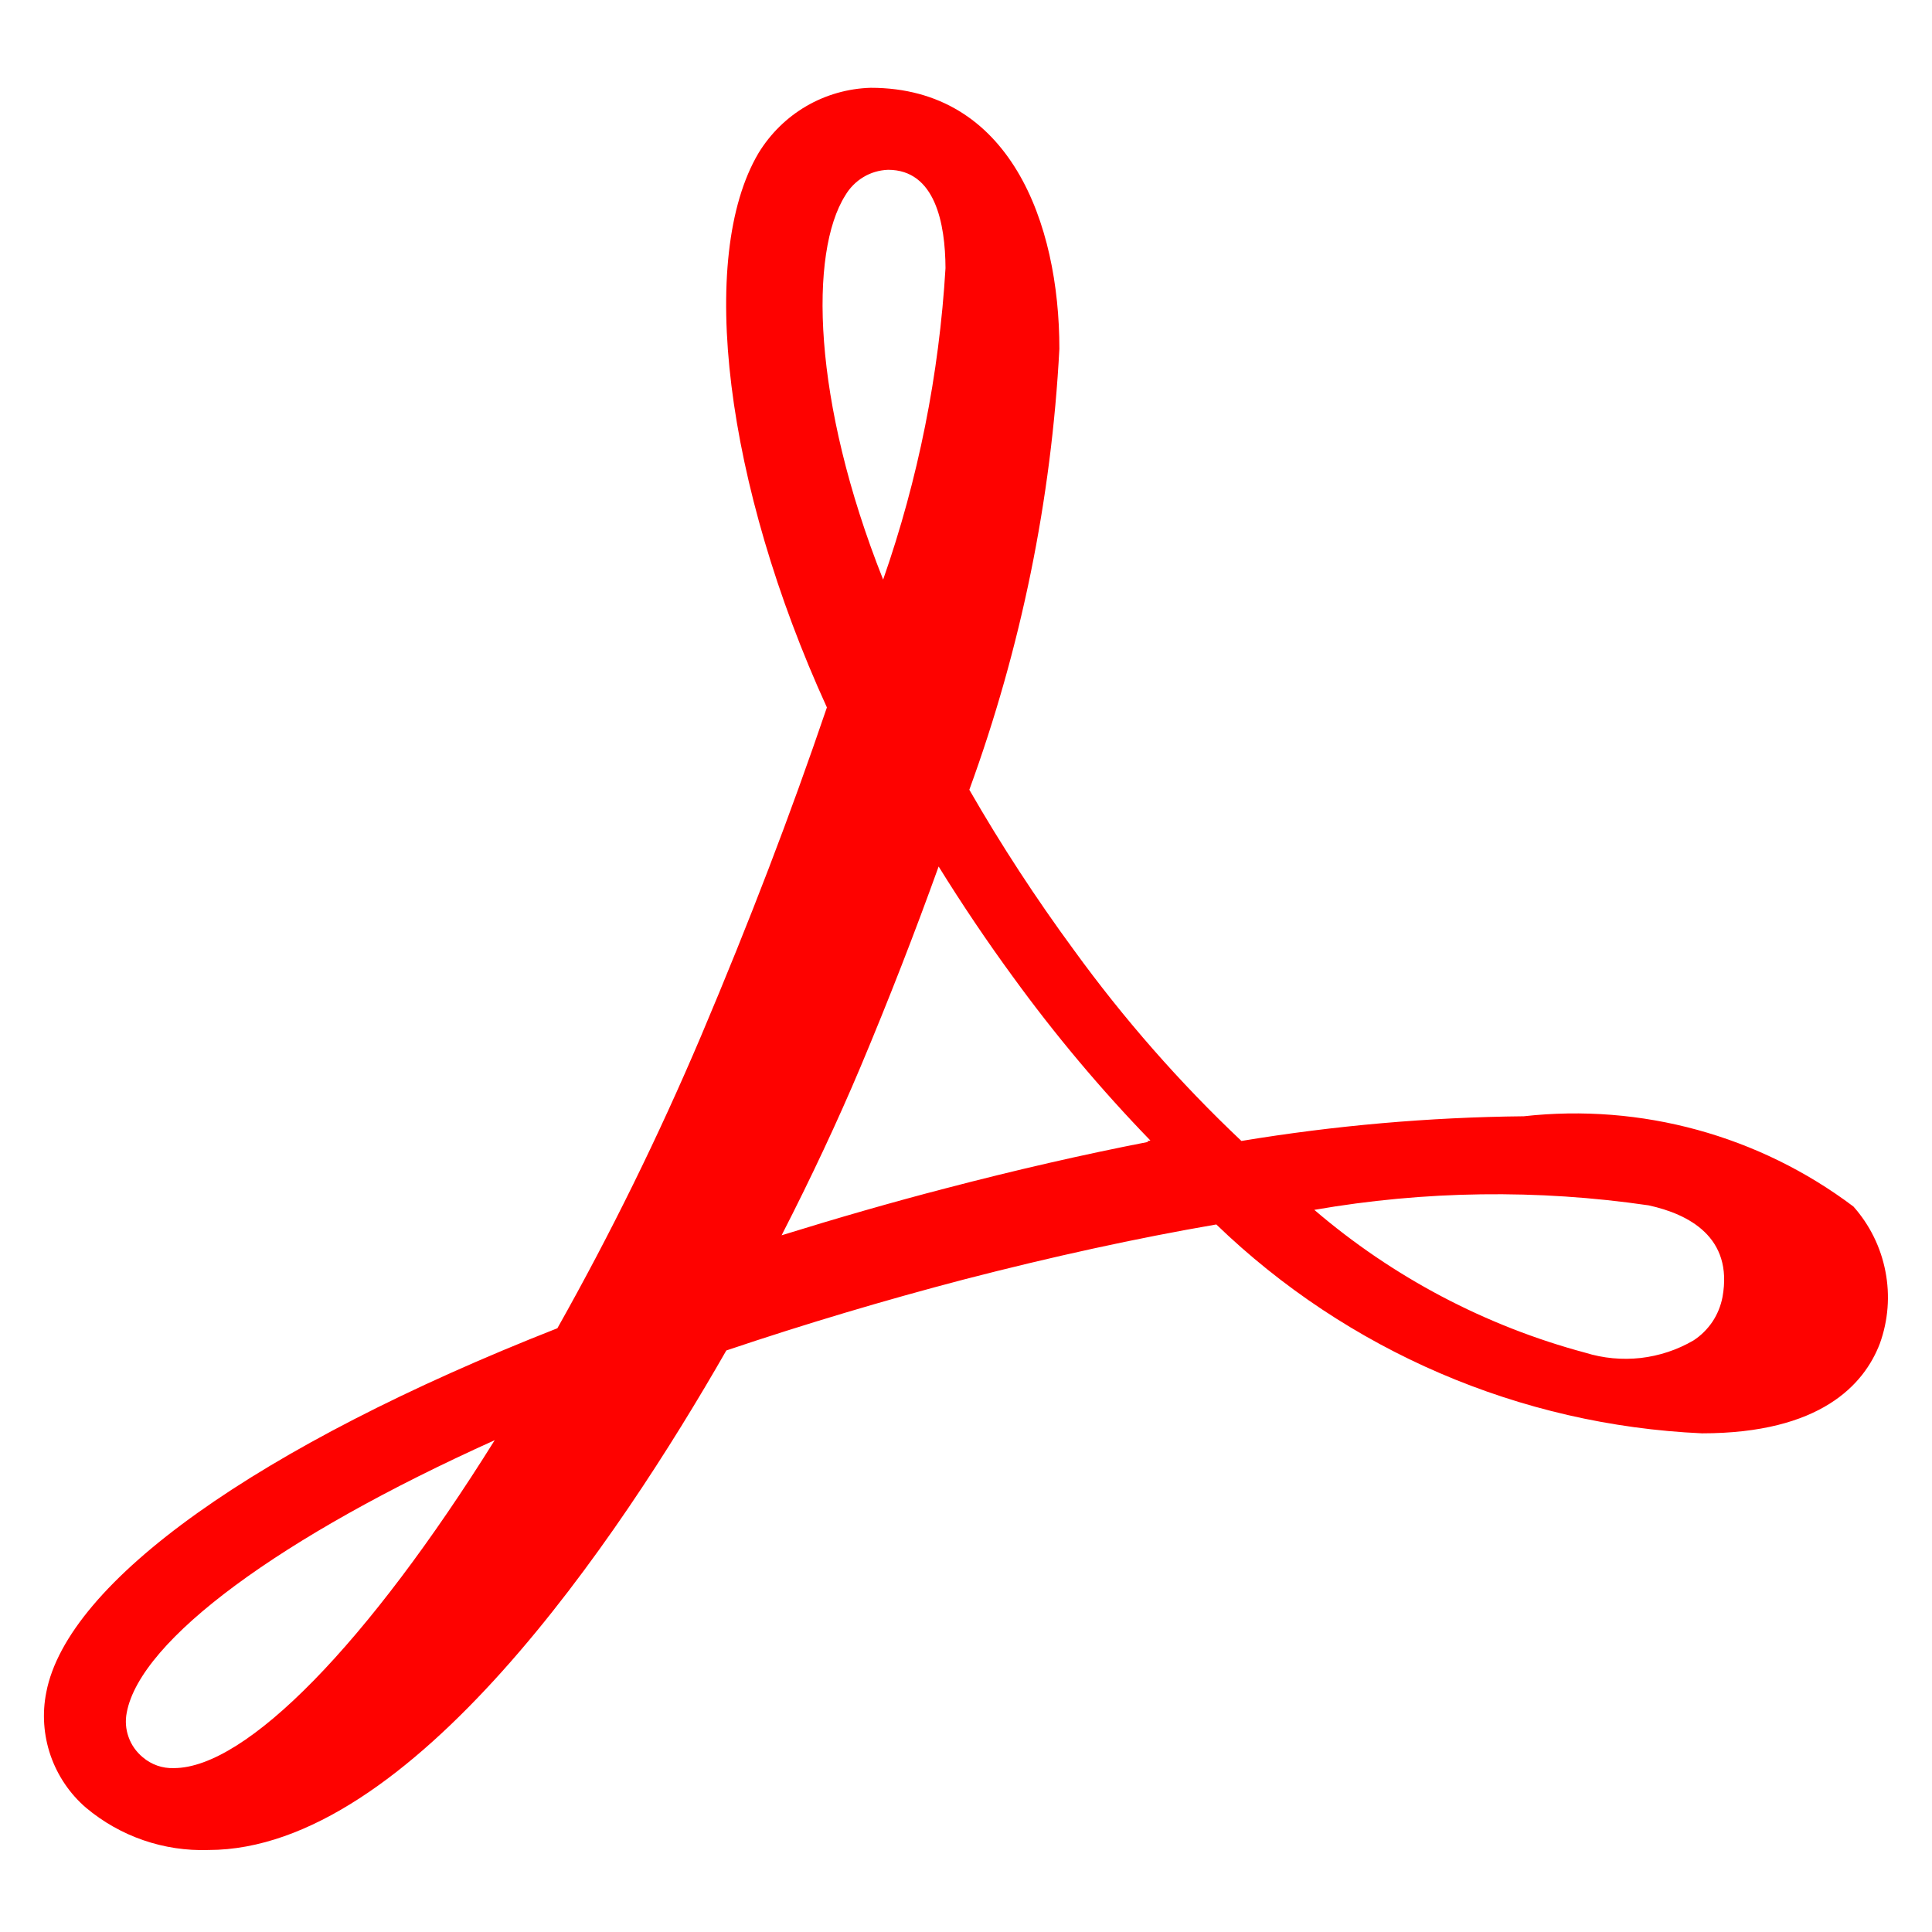 <svg width="18" height="18" viewBox="0 0 18 18" fill="none" xmlns="http://www.w3.org/2000/svg">
<g clip-path="url(#clip0_686_415)">
<path fill-rule="evenodd" clip-rule="evenodd" d="M4.609 13.418C3.427 15.312 2.294 16.473 1.62 16.473C1.514 16.477 1.411 16.441 1.33 16.372C1.27 16.322 1.224 16.258 1.198 16.184C1.171 16.11 1.166 16.031 1.181 15.955C1.308 15.278 2.611 14.318 4.609 13.418ZM7.875 1.821C7.916 1.751 7.974 1.692 8.044 1.65C8.113 1.608 8.193 1.585 8.274 1.582C8.713 1.582 8.807 2.081 8.809 2.498C8.75 3.488 8.555 4.464 8.228 5.4C7.565 3.732 7.54 2.352 7.875 1.821ZM10.696 10.639C10.09 10.757 9.458 10.902 8.816 11.07C8.31 11.201 7.795 11.35 7.282 11.509C7.555 10.977 7.807 10.439 8.016 9.943C8.281 9.313 8.525 8.685 8.745 8.073C8.966 8.43 9.199 8.775 9.436 9.099C9.827 9.638 10.255 10.148 10.718 10.626L10.689 10.632L10.696 10.639ZM16.048 12.085C16.032 12.168 16 12.246 15.954 12.315C15.907 12.384 15.847 12.444 15.777 12.489C15.626 12.577 15.459 12.632 15.286 12.652C15.112 12.671 14.937 12.655 14.77 12.603C13.84 12.354 12.977 11.899 12.245 11.272C13.275 11.093 14.326 11.079 15.36 11.23C15.731 11.311 16.15 11.525 16.048 12.085ZM17.268 11.241C16.389 10.579 15.29 10.278 14.197 10.4C13.315 10.409 12.436 10.486 11.566 10.63C10.991 10.087 10.469 9.491 10.005 8.851C9.653 8.372 9.327 7.873 9.031 7.358C9.513 6.038 9.796 4.653 9.87 3.25C9.87 2.075 9.408 0.818 8.112 0.818C7.901 0.824 7.694 0.883 7.512 0.989C7.33 1.095 7.177 1.246 7.067 1.426C6.493 2.396 6.756 4.515 7.704 6.591C7.362 7.596 6.989 8.571 6.53 9.656C6.135 10.586 5.689 11.494 5.193 12.375C2.407 13.47 0.628 14.736 0.431 15.768C0.392 15.963 0.406 16.166 0.471 16.355C0.536 16.543 0.65 16.712 0.801 16.842C1.12 17.11 1.526 17.25 1.942 17.236C3.821 17.236 5.763 14.337 6.767 12.582C7.494 12.337 8.238 12.115 8.979 11.921C9.797 11.709 10.589 11.536 11.332 11.408C12.553 12.586 14.162 13.278 15.857 13.354C16.962 13.354 17.368 12.899 17.514 12.518C17.592 12.302 17.61 12.07 17.566 11.845C17.523 11.621 17.42 11.412 17.268 11.241Z" fill="#FE0200"/>
</g>
<defs>
<clipPath id="clip0_686_415">
<rect width="18" height="18" fill="white"/>
</clipPath>
</defs>
</svg>
